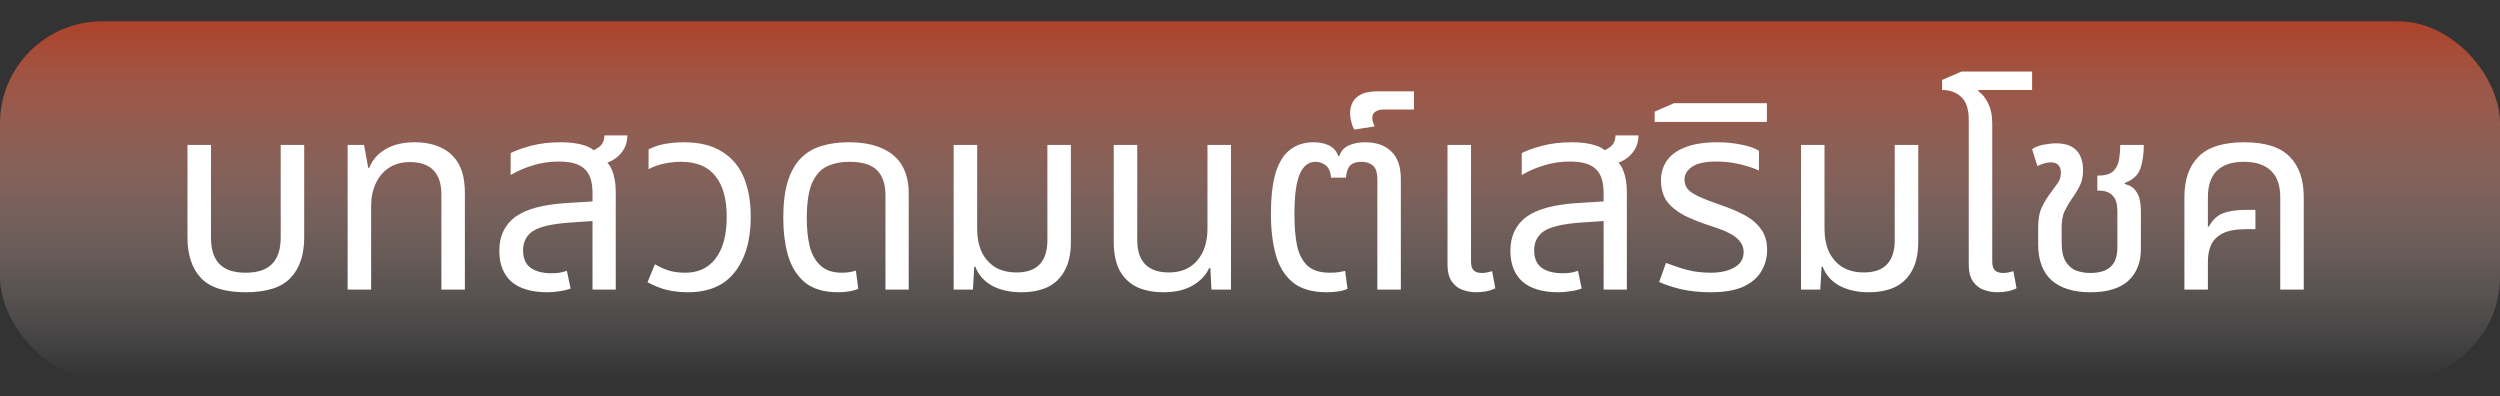 <svg width="587" height="93" viewBox="0 0 587 93" fill="none" xmlns="http://www.w3.org/2000/svg">
<rect x="0" y="0" width="587" height="93" fill="#333333" stroke="none"/>
<rect y="5" width="587" height="84" rx="24" fill="url(#paint0_linear_510_304)"/>
<path d="M57.662 68.62C52.785 68.62 49.292 67.504 47.184 65.272C45.076 63.04 44.022 59.857 44.022 55.724V34.024H49.54V55.786C49.54 58.555 50.201 60.622 51.524 61.986C52.847 63.35 54.893 64.032 57.662 64.032C60.473 64.032 62.539 63.35 63.862 61.986C65.226 60.622 65.908 58.555 65.908 55.786V34.024H71.426V55.724C71.426 59.857 70.351 63.04 68.202 65.272C66.094 67.504 62.581 68.62 57.662 68.62ZM81.626 68V34.024H85.47L86.462 39.418H86.71C87.413 37.558 88.694 36.091 90.554 35.016C92.414 33.941 94.667 33.404 97.312 33.404C99.792 33.404 101.9 33.838 103.636 34.706C105.413 35.533 106.777 36.814 107.728 38.55C108.679 40.286 109.154 42.539 109.154 45.308V68H103.636V45.618C103.636 43.138 103.016 41.257 101.776 39.976C100.536 38.695 98.697 38.054 96.258 38.054C94.315 38.054 92.662 38.509 91.298 39.418C89.934 40.327 88.901 41.567 88.198 43.138C87.495 44.667 87.144 46.403 87.144 48.346V68H81.626ZM139.123 68V45.37C139.123 42.683 138.503 40.782 137.263 39.666C136.065 38.509 134.039 37.93 131.187 37.93C129.121 37.93 127.137 38.219 125.235 38.798C123.375 39.335 121.598 40.1 119.903 41.092V35.946C121.102 35.326 122.714 34.747 124.739 34.21C126.806 33.673 129.121 33.404 131.683 33.404C133.874 33.404 135.734 33.652 137.263 34.148C138.834 34.644 139.991 35.553 140.735 36.876C142.182 37.537 143.174 38.571 143.711 39.976C144.29 41.381 144.579 43.076 144.579 45.06V68H139.123ZM128.459 68.62C124.822 68.62 122.032 67.793 120.089 66.14C118.188 64.445 117.237 62.027 117.237 58.886C117.237 55.455 118.477 52.81 120.957 50.95C123.479 49.09 127.55 47.995 133.171 47.664L140.239 47.23V51.818L133.915 52.252C129.699 52.541 126.785 53.203 125.173 54.236C123.603 55.269 122.817 56.778 122.817 58.762C122.817 60.622 123.396 61.986 124.553 62.854C125.752 63.722 127.405 64.156 129.513 64.156C130.216 64.156 130.857 64.115 131.435 64.032C132.014 63.908 132.572 63.763 133.109 63.598L133.977 67.752C133.192 68.041 132.324 68.248 131.373 68.372C130.464 68.537 129.493 68.62 128.459 68.62ZM140.549 38.798L137.449 35.884C138.524 35.719 139.537 35.305 140.487 34.644C141.438 33.983 141.913 33.032 141.913 31.792H147.307C147.307 33.073 146.997 34.21 146.377 35.202C145.799 36.153 144.993 36.938 143.959 37.558C142.926 38.137 141.789 38.55 140.549 38.798ZM161.522 68.62C159.91 68.62 158.339 68.455 156.81 68.124C155.322 67.793 153.73 67.173 152.036 66.264L153.772 62.048C154.681 62.585 155.714 63.061 156.872 63.474C158.029 63.846 159.372 64.032 160.902 64.032C163.96 64.032 166.337 62.916 168.032 60.684C169.768 58.411 170.636 55.145 170.636 50.888C170.636 46.713 169.747 43.531 167.97 41.34C166.234 39.108 163.547 37.992 159.91 37.992C158.587 37.992 157.244 38.137 155.88 38.426C154.516 38.715 153.317 39.149 152.284 39.728V35.078C153.482 34.458 154.784 34.024 156.19 33.776C157.636 33.528 159.083 33.404 160.53 33.404C164.25 33.404 167.267 34.148 169.582 35.636C171.896 37.083 173.591 39.108 174.666 41.712C175.74 44.316 176.278 47.375 176.278 50.888C176.278 56.344 175.038 60.663 172.558 63.846C170.119 67.029 166.44 68.62 161.522 68.62ZM196.811 68.62C193.505 68.62 190.901 67.855 188.999 66.326C187.139 64.755 185.817 62.647 185.031 60.002C184.287 57.357 183.915 54.443 183.915 51.26C183.915 47.747 184.267 44.853 184.969 42.58C185.713 40.265 186.747 38.447 188.069 37.124C189.433 35.76 191.045 34.809 192.905 34.272C194.807 33.693 196.894 33.404 199.167 33.404C202.474 33.404 205.161 33.9 207.227 34.892C209.335 35.843 210.885 37.207 211.877 38.984C212.869 40.761 213.365 42.89 213.365 45.37V68H207.909V45.866C207.909 43.303 207.269 41.361 205.987 40.038C204.706 38.674 202.495 37.992 199.353 37.992C197.452 37.992 195.737 38.343 194.207 39.046C192.719 39.749 191.541 41.051 190.673 42.952C189.847 44.853 189.433 47.643 189.433 51.322C189.433 53.719 189.661 55.889 190.115 57.832C190.611 59.733 191.459 61.242 192.657 62.358C193.856 63.474 195.53 64.032 197.679 64.032C198.299 64.032 198.878 63.991 199.415 63.908C199.953 63.825 200.469 63.701 200.965 63.536L201.523 67.814C200.862 68.103 200.097 68.31 199.229 68.434C198.403 68.558 197.597 68.62 196.811 68.62ZM239.79 68.62C237.145 68.62 234.851 68.103 232.908 67.07C231.007 65.995 229.705 64.507 229.002 62.606H228.754L228.444 68H223.918V34.024H229.436V53.678C229.436 55.745 229.788 57.563 230.49 59.134C231.234 60.663 232.288 61.862 233.652 62.73C235.058 63.557 236.732 63.97 238.674 63.97C241.113 63.97 242.932 63.329 244.13 62.048C245.329 60.767 245.928 58.886 245.928 56.406V34.024H251.446V56.778C251.446 59.506 250.971 61.738 250.02 63.474C249.111 65.21 247.788 66.512 246.052 67.38C244.316 68.207 242.229 68.62 239.79 68.62ZM273.224 68.62C270.786 68.62 268.678 68.207 266.9 67.38C265.164 66.512 263.821 65.21 262.87 63.474C261.961 61.738 261.506 59.485 261.506 56.716V34.024H267.024V56.406C267.024 58.886 267.644 60.767 268.884 62.048C270.166 63.329 272.005 63.97 274.402 63.97C277.296 63.97 279.528 63.04 281.098 61.18C282.71 59.32 283.516 56.819 283.516 53.678V34.024H289.034V68H284.446L284.198 62.978H283.888C283.144 64.631 281.842 65.995 279.982 67.07C278.164 68.103 275.911 68.62 273.224 68.62ZM311.558 68.62C308.086 68.62 305.399 67.835 303.498 66.264C301.596 64.652 300.274 62.482 299.53 59.754C298.786 56.985 298.414 53.843 298.414 50.33C298.414 46.279 298.786 43.014 299.53 40.534C300.315 38.054 301.452 36.256 302.94 35.14C304.428 33.983 306.246 33.404 308.396 33.404C309.842 33.404 311.062 33.652 312.054 34.148C313.087 34.644 313.81 35.471 314.224 36.628H314.472C314.885 35.429 315.629 34.603 316.704 34.148C317.778 33.652 319.039 33.404 320.486 33.404C323.172 33.404 325.239 34.127 326.686 35.574C328.174 36.979 328.918 39.149 328.918 42.084V68H323.4V42.146C323.4 40.534 323.048 39.439 322.346 38.86C321.643 38.281 320.754 37.992 319.68 37.992C318.481 37.992 317.592 38.281 317.014 38.86C316.476 39.439 316.146 40.389 316.022 41.712H312.55C312.384 40.265 311.95 39.294 311.248 38.798C310.545 38.261 309.76 37.992 308.892 37.992C307.238 37.992 305.998 38.963 305.172 40.906C304.345 42.807 303.932 45.969 303.932 50.392C303.932 53.244 304.138 55.683 304.552 57.708C305.006 59.733 305.833 61.304 307.032 62.42C308.23 63.495 309.966 64.032 312.24 64.032C313.066 64.032 313.748 63.991 314.286 63.908C314.823 63.825 315.34 63.722 315.836 63.598L316.394 67.814C315.774 68.103 315.03 68.31 314.162 68.434C313.294 68.558 312.426 68.62 311.558 68.62ZM317.996 30.428C317.706 29.973 317.479 29.395 317.314 28.692C317.107 27.948 317.004 27.225 317.004 26.522C317.004 25.654 317.19 24.848 317.562 24.104C317.934 23.319 318.595 22.678 319.546 22.182C320.496 21.686 321.819 21.438 323.514 21.438H332.008V25.716H324.94C324.113 25.716 323.452 25.881 322.956 26.212C322.46 26.501 322.212 27.018 322.212 27.762C322.212 28.051 322.274 28.361 322.398 28.692C322.48 29.023 322.604 29.353 322.77 29.684L317.996 30.428ZM346.634 68.62C345.518 68.62 344.443 68.434 343.41 68.062C342.376 67.69 341.529 67.029 340.868 66.078C340.206 65.127 339.876 63.805 339.876 62.11V34.024H345.394V61.428C345.394 62.379 345.6 63.061 346.014 63.474C346.427 63.887 347.088 64.094 347.998 64.094C348.37 64.094 348.762 64.053 349.176 63.97C349.589 63.887 349.982 63.784 350.354 63.66L351.098 67.69C350.312 68.062 349.548 68.31 348.804 68.434C348.06 68.558 347.336 68.62 346.634 68.62ZM376.528 68V45.37C376.528 42.683 375.908 40.782 374.668 39.666C373.469 38.509 371.444 37.93 368.592 37.93C366.525 37.93 364.541 38.219 362.64 38.798C360.78 39.335 359.002 40.1 357.308 41.092V35.946C358.506 35.326 360.118 34.747 362.144 34.21C364.21 33.673 366.525 33.404 369.088 33.404C371.278 33.404 373.138 33.652 374.668 34.148C376.238 34.644 377.396 35.553 378.14 36.876C379.586 37.537 380.578 38.571 381.116 39.976C381.694 41.381 381.984 43.076 381.984 45.06V68H376.528ZM365.864 68.62C362.226 68.62 359.436 67.793 357.494 66.14C355.592 64.445 354.642 62.027 354.642 58.886C354.642 55.455 355.882 52.81 358.362 50.95C360.883 49.09 364.954 47.995 370.576 47.664L377.644 47.23V51.818L371.32 52.252C367.104 52.541 364.19 53.203 362.578 54.236C361.007 55.269 360.222 56.778 360.222 58.762C360.222 60.622 360.8 61.986 361.958 62.854C363.156 63.722 364.81 64.156 366.918 64.156C367.62 64.156 368.261 64.115 368.84 64.032C369.418 63.908 369.976 63.763 370.514 63.598L371.382 67.752C370.596 68.041 369.728 68.248 368.778 68.372C367.868 68.537 366.897 68.62 365.864 68.62ZM377.954 38.798L374.854 35.884C375.928 35.719 376.941 35.305 377.892 34.644C378.842 33.983 379.318 33.032 379.318 31.792H384.712C384.712 33.073 384.402 34.21 383.782 35.202C383.203 36.153 382.397 36.938 381.364 37.558C380.33 38.137 379.194 38.55 377.954 38.798ZM401.654 68.62C399.215 68.62 396.942 68.393 394.834 67.938C392.767 67.442 391.011 66.863 389.564 66.202L391.176 61.738C392.044 62.069 393.036 62.42 394.152 62.792C395.268 63.164 396.467 63.474 397.748 63.722C399.071 63.929 400.414 64.032 401.778 64.032C403.969 64.032 405.787 63.619 407.234 62.792C408.681 61.965 409.404 60.767 409.404 59.196C409.404 58.245 409.135 57.439 408.598 56.778C408.102 56.075 407.317 55.435 406.242 54.856C405.167 54.277 403.783 53.719 402.088 53.182C399.484 52.355 397.273 51.487 395.454 50.578C393.677 49.627 392.313 48.511 391.362 47.23C390.453 45.907 389.998 44.275 389.998 42.332C389.998 40.596 390.453 39.067 391.362 37.744C392.313 36.38 393.759 35.326 395.702 34.582C397.686 33.797 400.207 33.404 403.266 33.404C405.25 33.404 407.11 33.59 408.846 33.962C410.623 34.293 412.008 34.768 413 35.388V40.038C412.297 39.707 411.409 39.377 410.334 39.046C409.301 38.715 408.164 38.447 406.924 38.24C405.684 38.033 404.403 37.93 403.08 37.93C400.311 37.93 398.347 38.364 397.19 39.232C396.074 40.059 395.516 41.009 395.516 42.084C395.516 42.993 395.764 43.758 396.26 44.378C396.797 44.998 397.686 45.597 398.926 46.176C400.207 46.755 401.923 47.416 404.072 48.16C406.056 48.821 407.875 49.586 409.528 50.454C411.181 51.322 412.483 52.417 413.434 53.74C414.426 55.021 414.922 56.675 414.922 58.7C414.922 60.436 414.488 62.069 413.62 63.598C412.793 65.086 411.409 66.305 409.466 67.256C407.523 68.165 404.919 68.62 401.654 68.62ZM388.517 28.63V26.212L393.043 24.228H414.867V28.63H388.517ZM438.747 68.62C436.102 68.62 433.808 68.103 431.865 67.07C429.964 65.995 428.662 64.507 427.959 62.606H427.711L427.401 68H422.875V34.024H428.393V53.678C428.393 55.745 428.745 57.563 429.447 59.134C430.191 60.663 431.245 61.862 432.609 62.73C434.015 63.557 435.689 63.97 437.631 63.97C440.07 63.97 441.889 63.329 443.087 62.048C444.286 60.767 444.885 58.886 444.885 56.406V34.024H450.403V56.778C450.403 59.506 449.928 61.738 448.977 63.474C448.068 65.21 446.745 66.512 445.009 67.38C443.273 68.207 441.186 68.62 438.747 68.62ZM462.261 40.224V28.072C462.261 25.592 461.662 23.815 460.463 22.74C459.306 21.665 457.818 21.128 455.999 21.128V18.772L460.587 16.788H477.141V21.128H464.555L464.493 21.376C465.403 21.996 466.167 22.947 466.787 24.228C467.449 25.468 467.779 27.101 467.779 29.126V40.224H462.261ZM469.019 68.62C467.903 68.62 466.829 68.434 465.795 68.062C464.762 67.69 463.915 67.029 463.253 66.078C462.592 65.127 462.261 63.805 462.261 62.11V34.024H467.779V61.428C467.779 62.379 467.986 63.061 468.399 63.474C468.813 63.887 469.474 64.094 470.383 64.094C470.755 64.094 471.148 64.053 471.561 63.97C471.975 63.887 472.367 63.784 472.739 63.66L473.483 67.69C472.698 68.062 471.933 68.31 471.189 68.434C470.445 68.558 469.722 68.62 469.019 68.62ZM490.837 68.62C486.91 68.62 483.872 67.69 481.723 65.83C479.615 63.929 478.561 61.097 478.561 57.336V53.554C478.561 51.487 478.85 49.855 479.429 48.656C480.008 47.457 480.628 46.424 481.289 45.556C481.992 44.605 482.591 43.779 483.087 43.076C483.624 42.373 483.893 41.526 483.893 40.534C483.893 39.666 483.666 39.046 483.211 38.674C482.798 38.302 482.26 38.116 481.599 38.116C481.103 38.116 480.566 38.199 479.987 38.364C479.45 38.529 478.912 38.736 478.375 38.984L477.135 35.016C477.879 34.52 478.788 34.169 479.863 33.962C480.979 33.755 481.95 33.652 482.777 33.652C484.306 33.652 485.526 33.921 486.435 34.458C487.386 34.995 488.068 35.739 488.481 36.69C488.894 37.599 489.101 38.674 489.101 39.914C489.101 41.443 488.832 42.704 488.295 43.696C487.799 44.688 487.2 45.659 486.497 46.61C485.794 47.643 485.216 48.635 484.761 49.586C484.306 50.537 484.079 51.777 484.079 53.306V56.964C484.079 58.865 484.389 60.333 485.009 61.366C485.629 62.399 486.456 63.123 487.489 63.536C488.522 63.908 489.638 64.094 490.837 64.094C492.904 64.094 494.474 63.619 495.549 62.668C496.624 61.676 497.161 60.167 497.161 58.142V49.462C497.161 47.933 496.81 46.775 496.107 45.99C495.404 45.163 494.268 44.75 492.697 44.75H492.449V41.216H492.759C494.454 41.216 495.652 40.823 496.355 40.038C497.058 39.253 497.471 38.302 497.595 37.186C497.76 36.029 497.843 34.975 497.843 34.024H503.361C503.361 36.215 503.092 38.075 502.555 39.604C502.018 41.133 500.798 42.249 498.897 42.952V43.2C500.054 43.489 500.881 43.985 501.377 44.688C501.914 45.349 502.266 46.114 502.431 46.982C502.596 47.809 502.679 48.615 502.679 49.4V58.452C502.679 61.635 501.687 64.135 499.703 65.954C497.719 67.731 494.764 68.62 490.837 68.62ZM512.897 68V46.3C512.897 42.125 514.013 38.943 516.245 36.752C518.477 34.52 522.032 33.404 526.909 33.404C531.828 33.404 535.382 34.52 537.573 36.752C539.805 38.943 540.921 42.125 540.921 46.3V68H535.403V46.3C535.403 43.531 534.68 41.464 533.233 40.1C531.786 38.695 529.658 37.992 526.847 37.992C524.078 37.992 521.97 38.695 520.523 40.1C519.118 41.464 518.415 43.531 518.415 46.3V53.182L518.601 53.244C519.51 51.632 520.626 50.578 521.949 50.082C523.272 49.545 525.132 49.276 527.529 49.276H529.575V53.802H527.529C525.008 53.802 523.086 54.153 521.763 54.856C520.482 55.559 519.593 56.489 519.097 57.646C518.642 58.762 518.415 60.023 518.415 61.428V68H512.897Z" fill="white"/>
<defs>
<linearGradient id="paint0_linear_510_304" x1="293.5" y1="5" x2="293.5" y2="89" gradientUnits="userSpaceOnUse">
<stop stop-color="#AD422A"/>
<stop offset="1" stop-color="#D9D9D9" stop-opacity="0"/>
</linearGradient>
</defs>
</svg>
